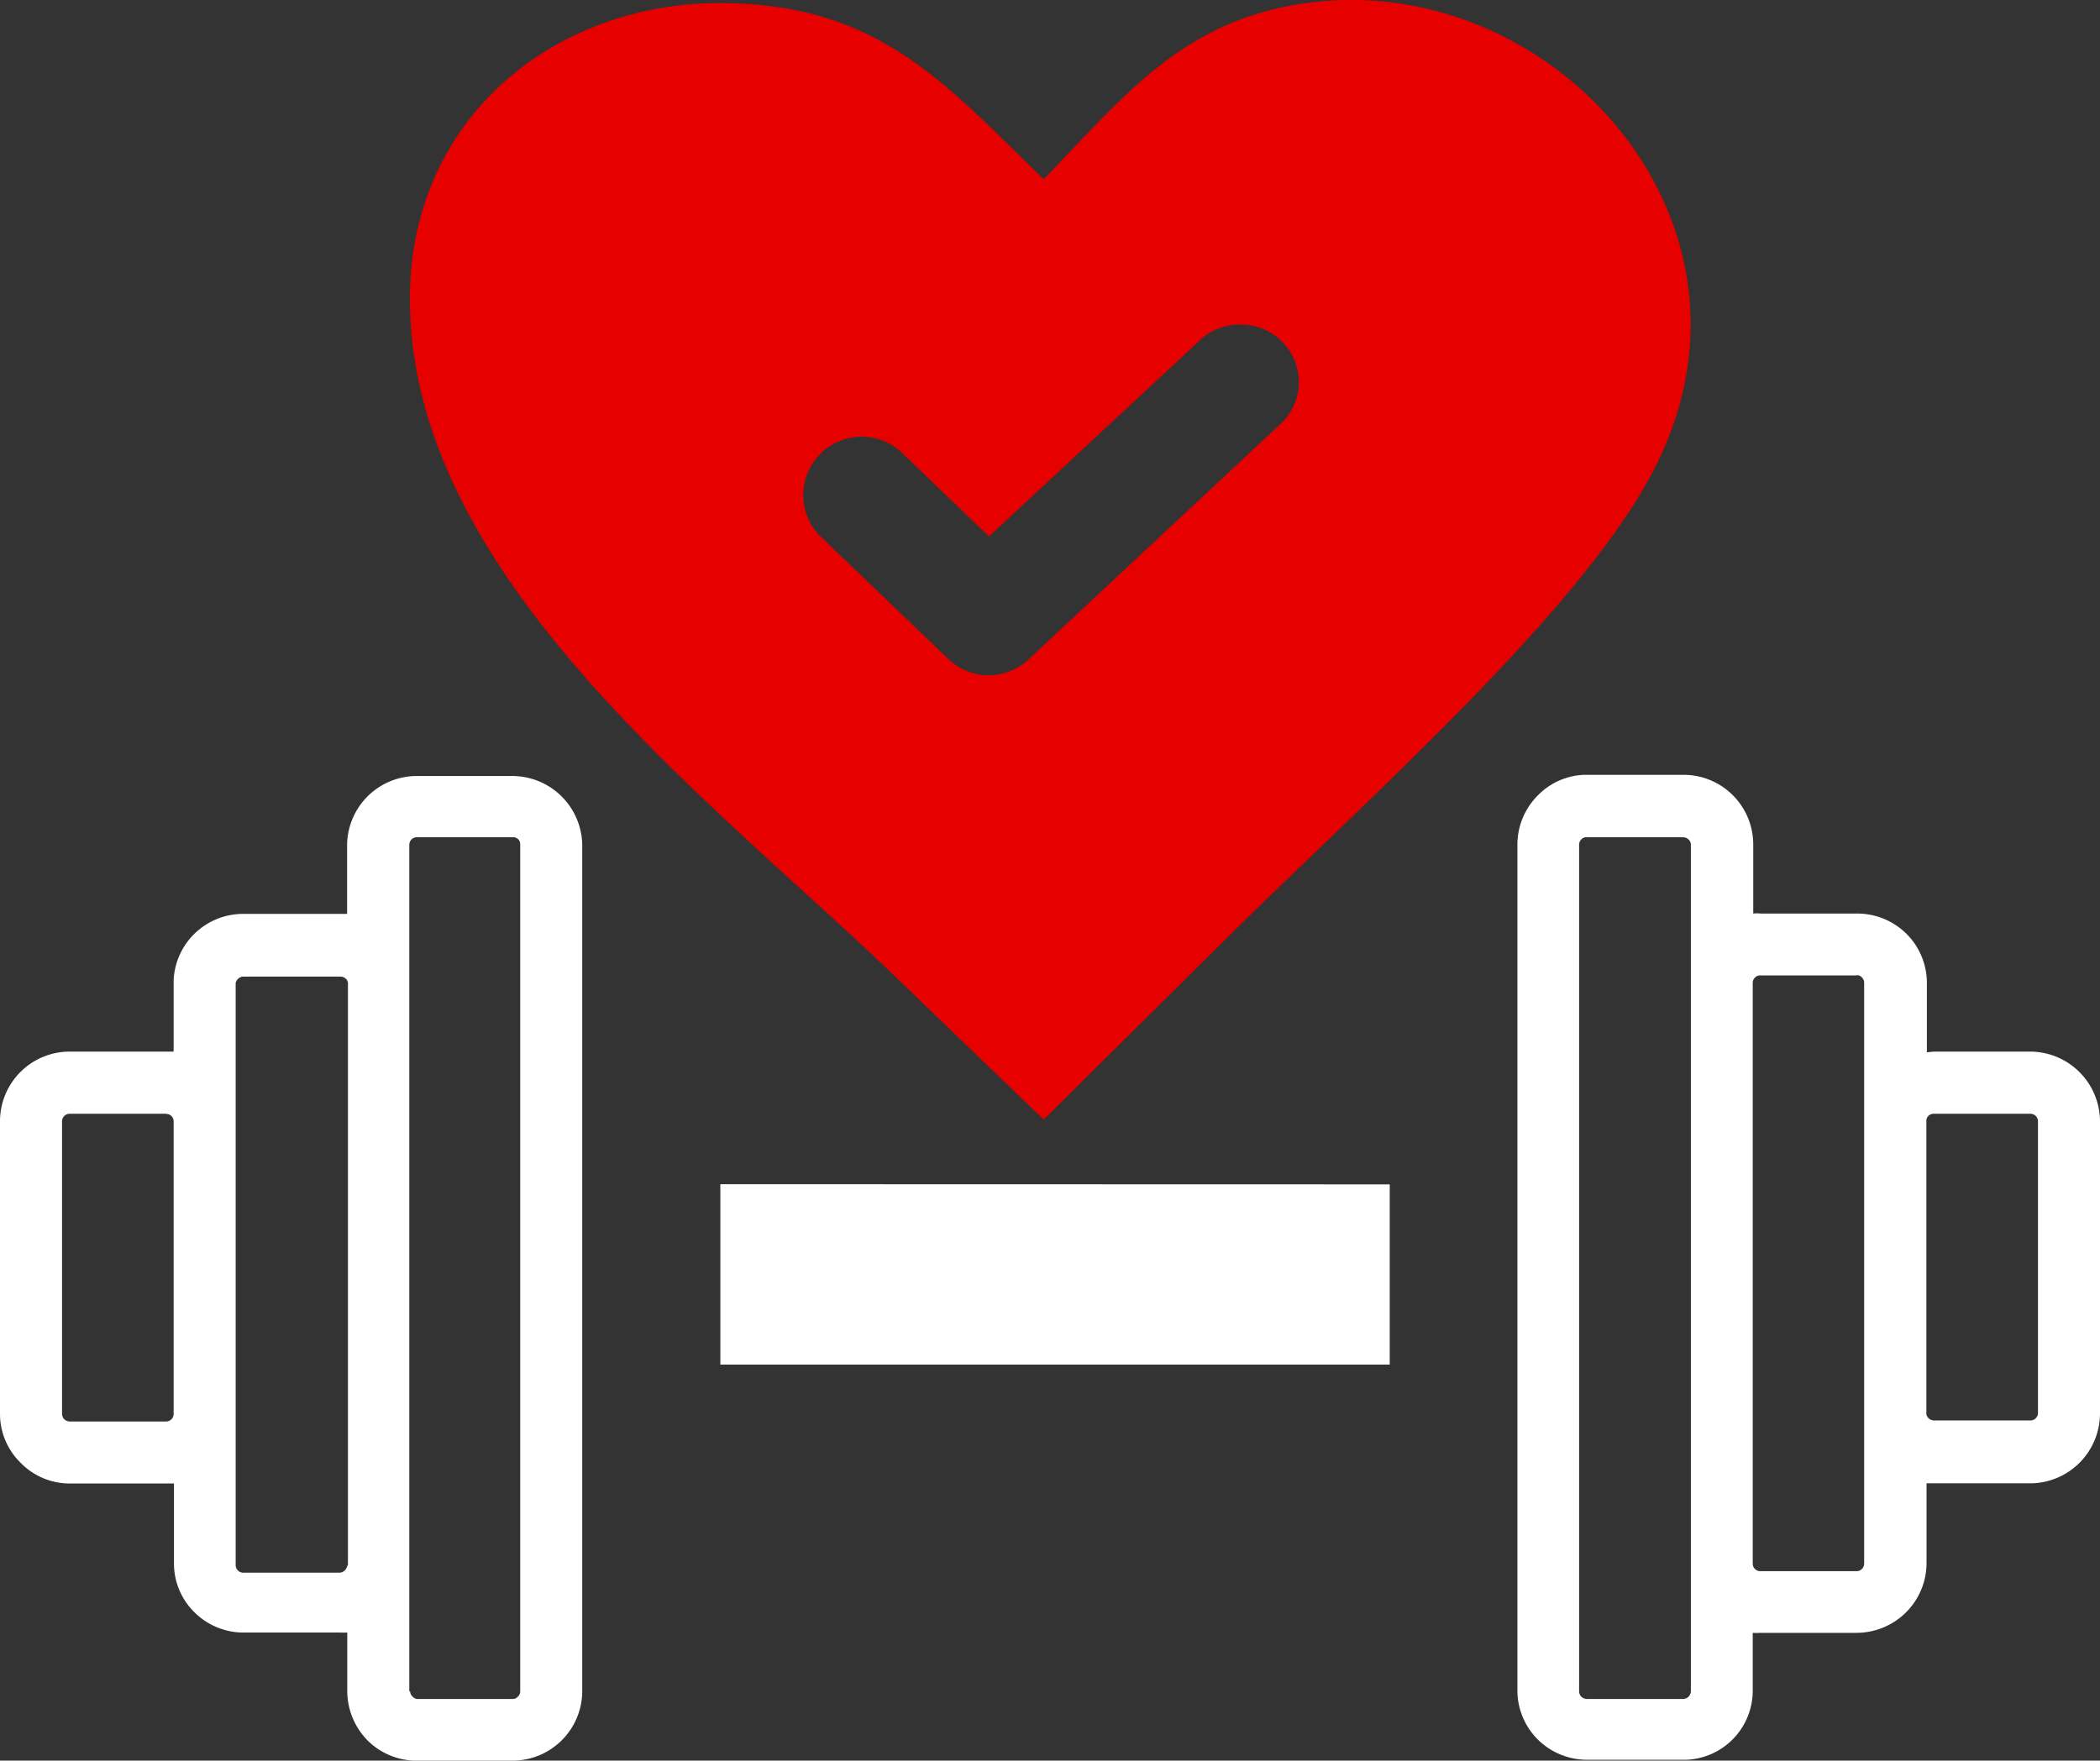 <svg id="Layer_1" data-name="Layer 1" xmlns="http://www.w3.org/2000/svg" viewBox="0 0 122.88 103.05"><rect x="0" y="0" width="122.88" height="103.05" fill="#333333" stroke="none"/><defs><style>.cls-1{fill:#e60000;fill-rule:evenodd;}.cls-2{fill:#fff;}</style></defs><title>health-and-fitness</title><path class="cls-1" d="M61.07,10.49C66,5.39,69.38,1,76.91.12,91-1.5,104.05,13,96.91,27.22c-2,4.06-6.17,8.89-10.75,13.62C81.14,46,75.58,51.13,71.69,55L61.07,65.53,52.3,57.08C41.74,46.92,24.53,34.12,24,18.27,23.57,7.17,32.33.05,42.41.18c9,.12,12.79,4.6,18.66,10.31ZM47.94,31.33a3.42,3.42,0,0,1,4.73-4.93l5.2,5L70.23,19.9l.42.32-.42-.32a.57.57,0,0,1,.11-.11A3.46,3.46,0,0,1,72.76,19h0A3.39,3.39,0,0,1,76,22.56h0v0a3.41,3.41,0,0,1-1.1,2.28L60.19,38.59h0a.34.34,0,0,1-.09.08,3.4,3.4,0,0,1-4.61-.1l-7.55-7.24Z"/><path class="cls-2" d="M4.08,61.55H9.72l.44,0v-4h0c0-.06,0-.12,0-.18a4.07,4.07,0,0,1,4.07-3.88h5.64l.44,0v-4h0a4.08,4.08,0,0,1,4.07-4.07H30a4.1,4.1,0,0,1,4.07,4.07V99A4.08,4.08,0,0,1,30,103.05H24.21a4.07,4.07,0,0,1-2.7-1.18A4.14,4.14,0,0,1,20.32,99h0V95.55a3.11,3.11,0,0,1-.43,0H14.06a4.08,4.08,0,0,1-2.69-1.19,4,4,0,0,1-1.19-2.87h0V86.83l-.44,0H4.09a4,4,0,0,1-2.87-1.2A4,4,0,0,1,0,82.78L0,65.63a4.08,4.08,0,0,1,4.08-4.08ZM98.49,49h-5.7a.43.43,0,0,0-.26.13.44.44,0,0,0-.13.31h0V99a.48.48,0,0,0,.13.31.51.51,0,0,0,.31.13h5.7a.5.5,0,0,0,.26-.13.47.47,0,0,0,.14-.31h0q0-24.77,0-49.55h0a.43.43,0,0,0-.13-.31.42.42,0,0,0-.3-.13ZM81.32,69.32V79.87H42.15V69.31Zm37.48-4.13h-5.64a.44.44,0,0,0-.32.12.42.42,0,0,0-.12.26v.06h0V82.76h0v0a.44.44,0,0,0,.13.25.49.49,0,0,0,.31.13h5.64a.44.44,0,0,0,.32-.13.44.44,0,0,0,.13-.31h0V65.63h0a.44.44,0,0,0-.44-.44Zm-5.64-3.64h5.65a4.1,4.1,0,0,1,4.07,4.07h0V82.75h0a4.1,4.1,0,0,1-4.07,4.07h-5.64l-.44,0v4.68a4.07,4.07,0,0,1-1.2,2.87,4.11,4.11,0,0,1-2.88,1.2H103a3.15,3.15,0,0,1-.44,0V99h0A4.05,4.05,0,0,1,98.68,103H92.86A4.1,4.1,0,0,1,90,101.83,4.06,4.06,0,0,1,88.79,99l0-49.53h0A4.08,4.08,0,0,1,90,46.54a4,4,0,0,1,2.7-1.19h5.82a4.08,4.08,0,0,1,4.07,4.07h0v4.05a2.13,2.13,0,0,1,.44,0h5.65a4.1,4.1,0,0,1,2.88,1.19,4.06,4.06,0,0,1,1.19,2.88v4.05Zm-4.52-4.46H103a.4.4,0,0,0-.31.13.42.42,0,0,0-.13.3h0v34h0a.44.44,0,0,0,.43.44h5.65a.43.43,0,0,0,.31-.13.44.44,0,0,0,.13-.31v-34a.44.44,0,0,0-.13-.31.37.37,0,0,0-.31-.13ZM24,99h0a.41.41,0,0,0,.14.3.44.44,0,0,0,.25.14H30a.41.41,0,0,0,.31-.14.42.42,0,0,0,.13-.31V49.42a.4.4,0,0,0-.13-.31A.44.44,0,0,0,30,49H24.39a.49.49,0,0,0-.31.13.46.46,0,0,0-.13.31h0V99Zm-3.64-7.4v-34h0v-.06a.37.37,0,0,0-.12-.25.44.44,0,0,0-.32-.13H14.23a.45.45,0,0,0-.31.14.43.43,0,0,0-.13.25v.06h0v34h0a.44.44,0,0,0,.13.31.5.5,0,0,0,.26.13h5.7a.48.48,0,0,0,.43-.38ZM9.72,65.19H4.07a.43.43,0,0,0-.31.13.44.44,0,0,0-.13.31V82.76a.48.48,0,0,0,.13.31.51.51,0,0,0,.31.13H9.72a.44.44,0,0,0,.44-.44V65.62h0a.43.43,0,0,0-.13-.3.42.42,0,0,0-.3-.12Z"/></svg>